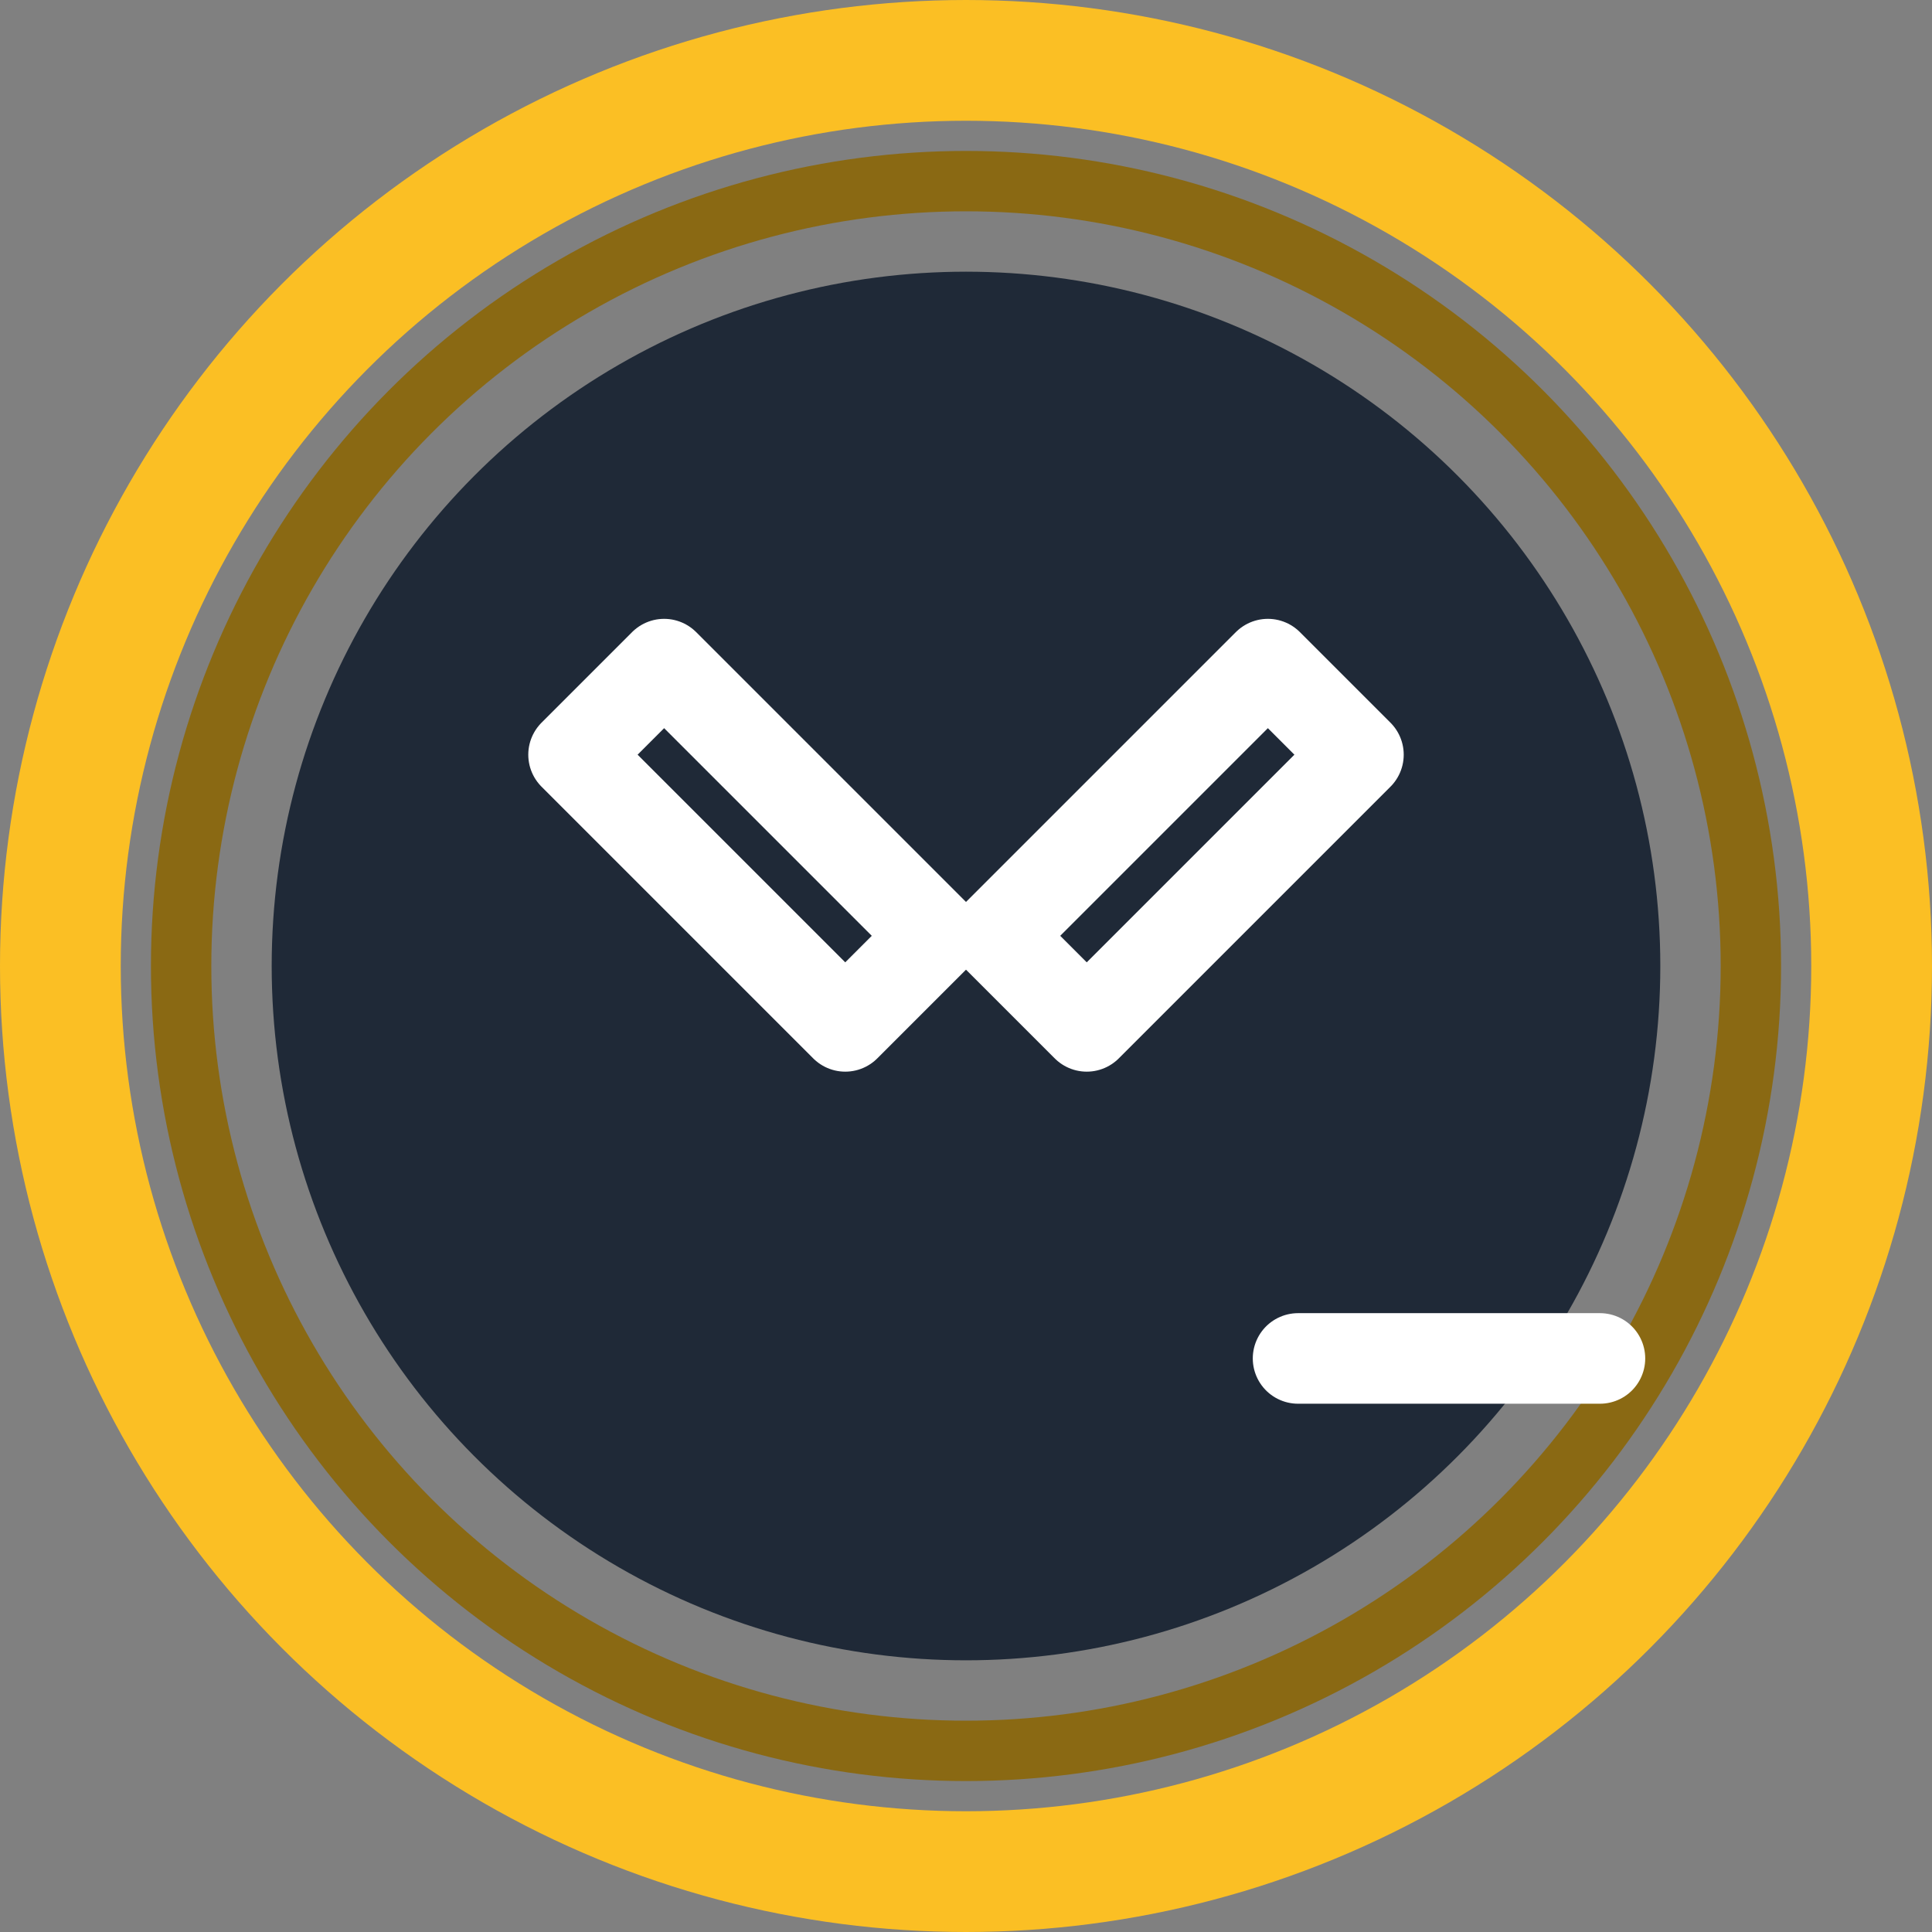 <svg xmlns="http://www.w3.org/2000/svg" viewBox="0 0 128 128" width="128" height="128">
  <rect x="0" y="0" width="128" height="128" fill="#808080" stroke="none"/>
  <defs>
    <style>
      .ring1 { fill: none; stroke: #fbbf24; stroke-width: 8; }
      .ring2 { fill: none; stroke: #8a6913; stroke-width: 4; }
      .disc  { fill: #1f2937; }
      .fgstroke { stroke: #ffffff; fill: none; stroke-width: 6; stroke-linecap: round; stroke-linejoin: round; }
      .fgfill   { fill: #ffffff; stroke: none; }
      .fgmix    { fill: #ffffff; stroke: #ffffff; stroke-width: 2; stroke-linecap: round; stroke-linejoin: round; }
      text { fill: #ffffff; font-family: ui-sans-serif, system-ui, -apple-system, Segoe UI, Roboto, Ubuntu, Cantarell, Noto Sans, Arial, 'Apple Color Emoji','Segoe UI Emoji'; font-weight: 700; }
    </style>
  </defs>
  <circle cx="64" cy="64" r="60" class="ring1"/>
  <circle cx="64" cy="64" r="52" class="ring2"/>
  <circle cx="64" cy="64" r="46" class="disc"/>
  <g transform="translate(0,0)">
  
    <g class="fgstroke">
      <path d="M44 44 l18 18 l-6 6 l-18 -18 z"/>
      <path d="M84 44 l-18 18 l6 6 l18 -18 z"/>
      <line x1="86" y1="90" x2="106" y2="90"/>
    </g>
    
  </g>
</svg>